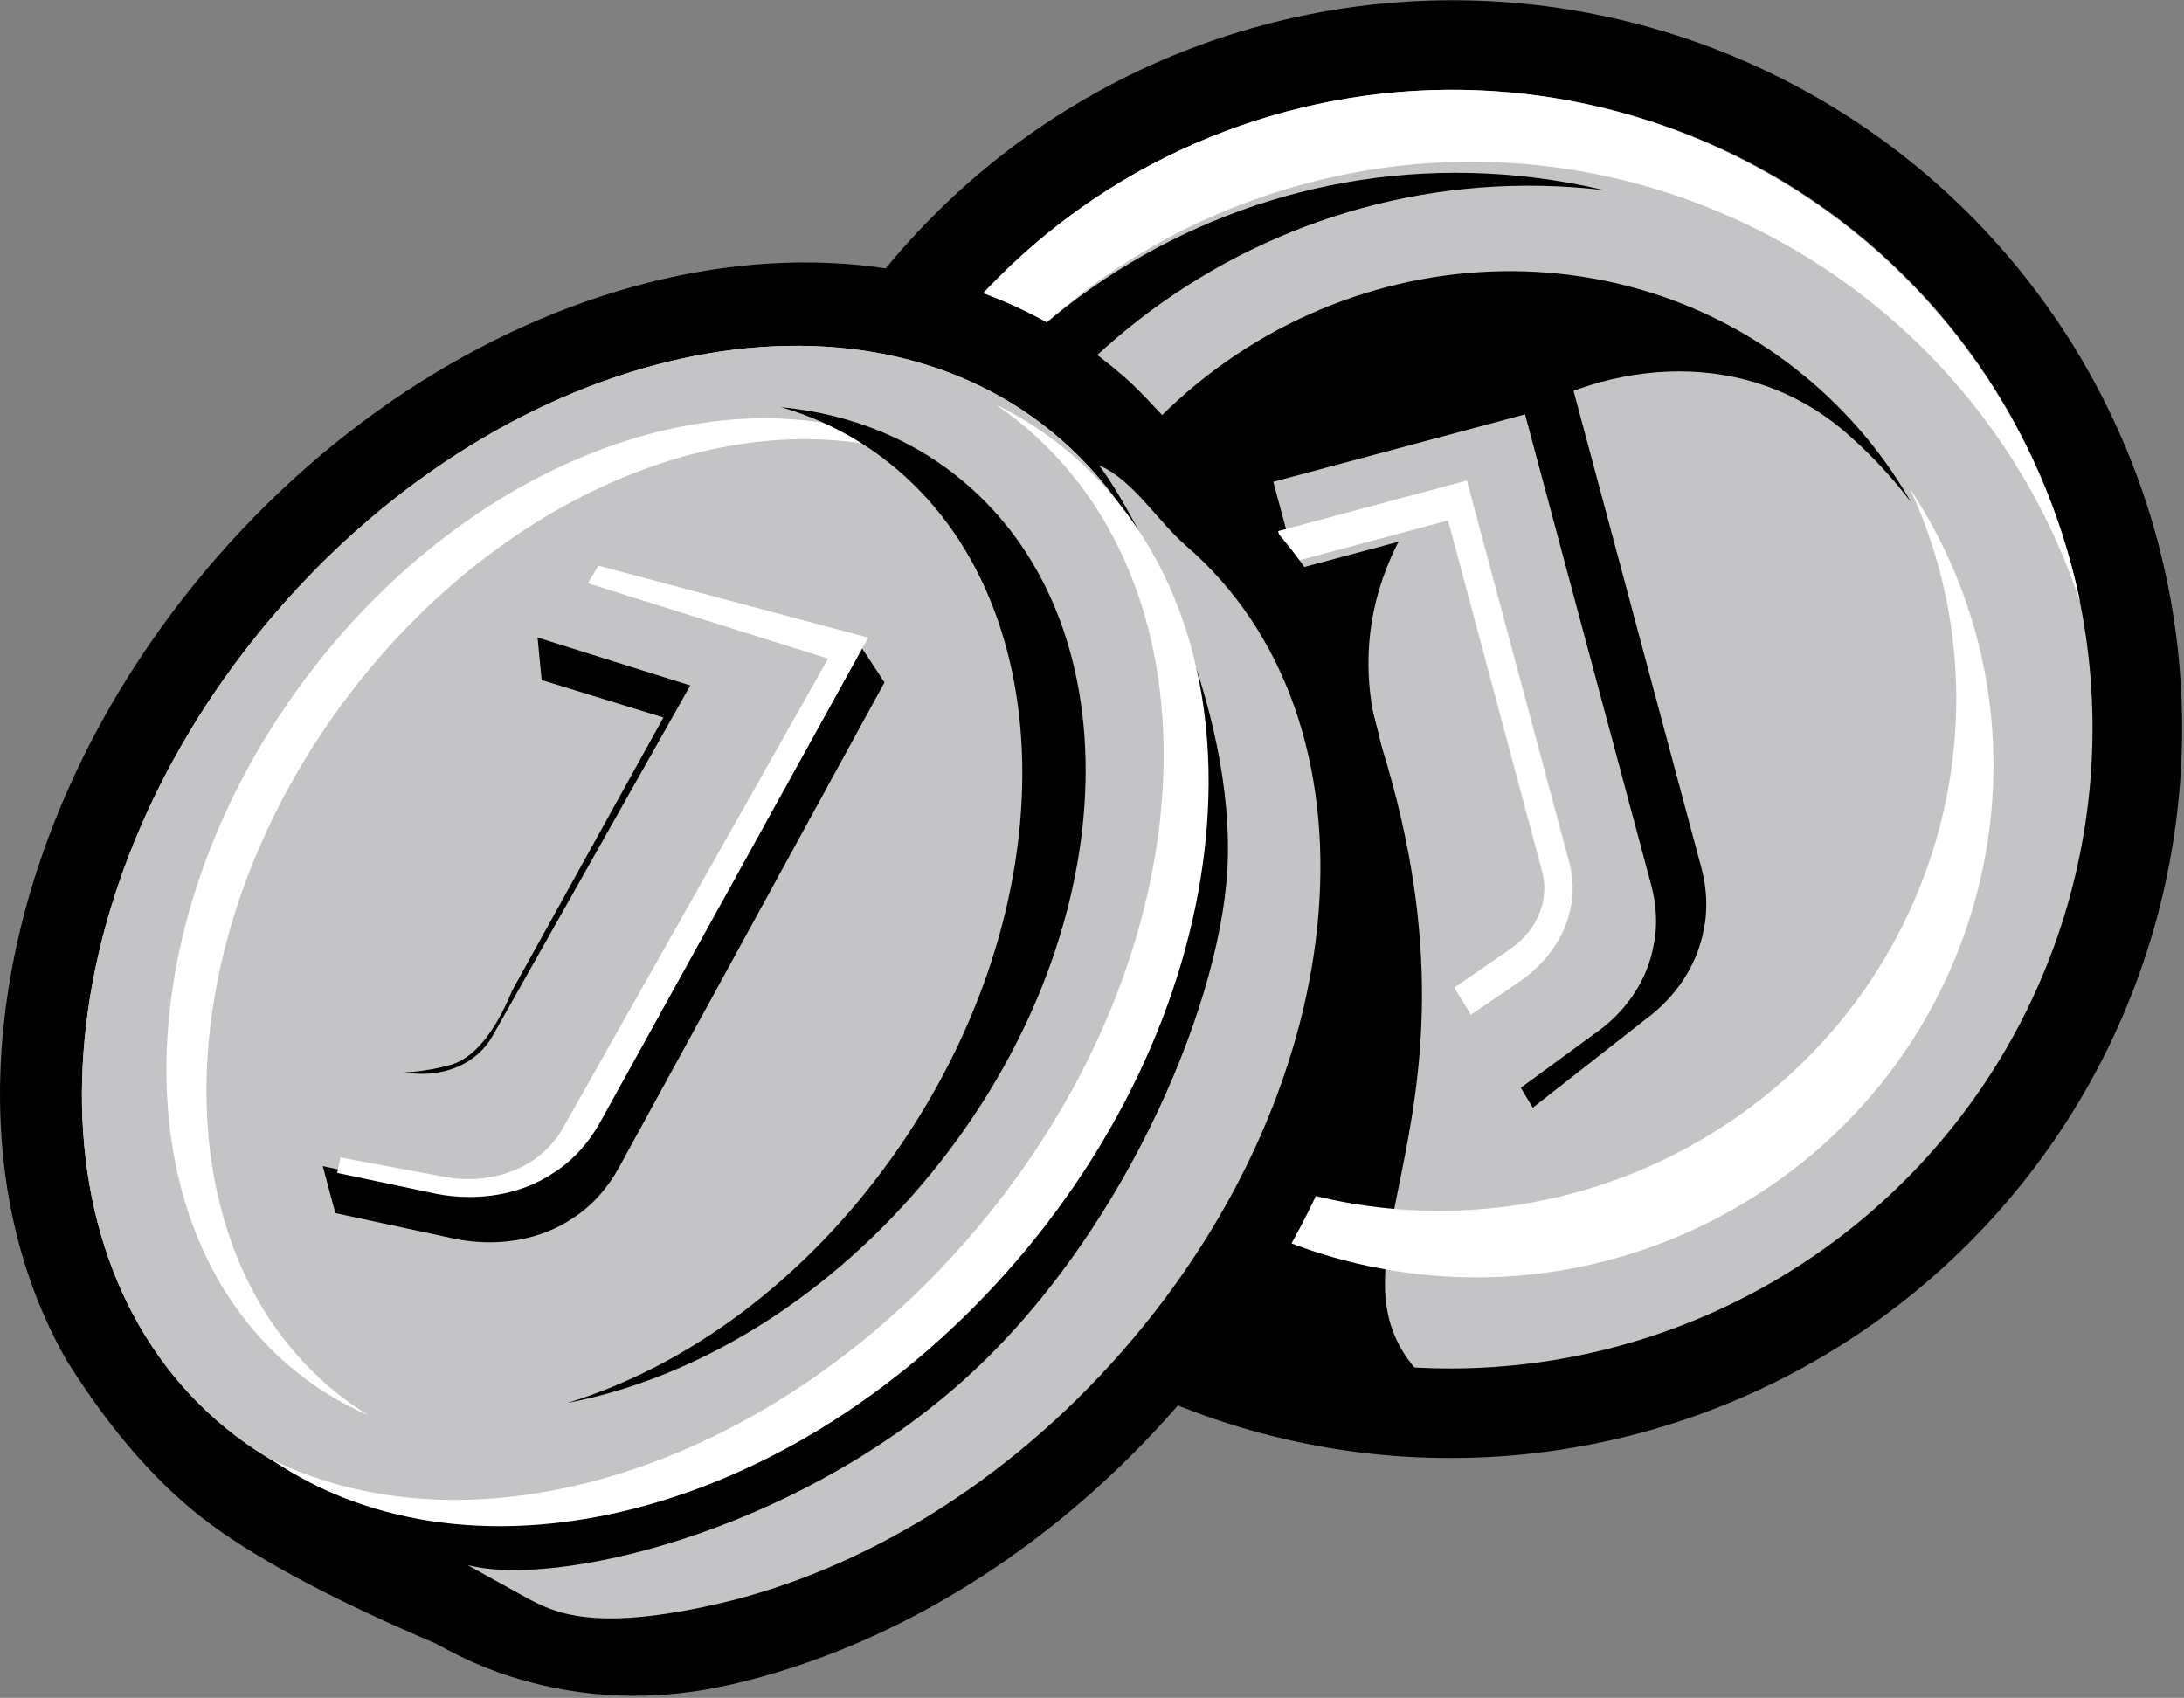 <?xml version="1.0" encoding="UTF-8"?>
<svg width="472px" height="367px" viewBox="0 0 472 367" version="1.1" xmlns="http://www.w3.org/2000/svg" xmlns:xlink="http://www.w3.org/1999/xlink">
    <rect x="0" y="0" width="472" height="367" fill="#808080" stroke="none"/>
    <!-- Generator: Sketch 59.1 (86144) - https://sketch.com -->
    <title>Tokens Copy 2</title>
    <desc>Created with Sketch.</desc>
    <g id="Joystream---Website" stroke="none" stroke-width="1" fill="none" fill-rule="evenodd">
        <g id="Token-Page" transform="translate(-782, -209)">
            <g id="Group-20" transform="translate(686, 89)">
                <g id="Tokens-Copy-2" transform="translate(328, 300.5) rotate(-15) translate(-328, -300.5) translate(85, 142)">
                    <ellipse id="Oval" fill="#000000" cx="327.8" cy="157.52" rx="157.96" ry="157.52"></ellipse>
                    <ellipse id="Oval-Copy-4" fill="#C4C3C6" cx="327.8" cy="157.52" rx="138.6" ry="138.16"></ellipse>
                    <path d="M189.429,166.32 C189.277,163.655 189.2,160.97 189.2,158.267 C189.2,81.551 251.253,19.36 327.8,19.36 C404.347,19.36 466.4,81.551 466.4,158.267 C466.4,160.97 466.323,163.655 466.171,166.32 C462.009,93.351 401.65,35.465 327.8,35.465 C253.95,35.465 193.591,93.351 189.429,166.32 Z" id="Path" fill="#FFFFFF"></path>
                    <path d="M273.521,303.6 C271.06,302.617 268.613,301.558 266.182,300.421 C197.185,268.168 167.334,185.949 199.508,116.78 C231.682,47.612 313.697,17.686 382.694,49.94 C385.125,51.076 387.507,52.275 389.84,53.533 C322.464,26.615 245.033,56.82 213.993,123.551 C182.952,190.283 209.643,269.161 273.521,303.6 Z" id="Path" fill="#000000"></path>
                    <path d="M244.475,284.363 C215.711,237.812 230.026,112.457 277.541,80.379 C326.197,47.53 391.242,58.89 422.822,105.753 C429.196,115.211 433.719,125.392 436.48,135.89 C433.945,129.649 430.735,123.586 426.833,117.795 C395.252,70.932 309.799,95.777 312.275,156.979 C315.938,247.508 263.587,262.053 288.606,295.68 L244.475,284.363 Z" id="Path" fill="#000000"></path>
                    <path d="M436.977,132.88 C437.647,134.882 438.263,136.915 438.823,138.977 C454.721,197.542 419.51,257.74 360.177,273.432 C300.844,289.124 239.857,254.369 223.959,195.805 C223.067,192.517 222.335,189.224 221.76,185.934 C240.106,240.786 298.889,272.604 356.133,257.464 C412.135,242.652 446.647,188.193 436.977,132.88 L436.977,132.88 Z" id="Path" fill="#FFFFFF"></path>
                    <path d="M372.24,90.64 L312.4,90.64 L312.4,110.977 L348.902,110.977 L348.902,194.65 C348.902,201.332 344.714,207.143 338.43,209.758 L317.337,219.039 L323.62,241.12 L352.194,228.933 C359.674,226.027 365.957,220.507 369.248,213.535 C371.342,209.467 372.24,204.819 372.24,200.46 L372.24,90.64 Z" id="Path-Copy-4" fill="#000000" fill-rule="nonzero"></path>
                    <path d="M360.8,95.92 L304.48,95.92 L304.48,115.437 L338.835,115.437 L338.835,195.734 C338.835,202.148 334.893,207.724 328.979,210.233 L315.181,215.53 L321.094,236.72 L341.933,228.634 C348.973,225.846 354.886,220.549 357.984,213.858 C359.955,209.954 360.8,205.493 360.8,201.311 L360.8,95.92 Z" id="Path-Copy-3" fill="#C4C3C6" fill-rule="nonzero"></path>
                    <path d="M315.927,218.24 L313.956,211.66 L328.444,206.48 C334.653,204.026 338.793,198.572 338.793,192.299 L338.793,113.765 L302.72,113.765 L302.72,106.48 L344.96,106.48 L344.96,191.887 C344.96,195.276 344.2,198.891 342.426,202.054 C339.638,207.477 334.316,211.77 327.98,214.029 L315.927,218.24 Z" id="Path" fill="#FFFFFF" fill-rule="nonzero"></path>
                    <path d="M295.477,94.563 C333.932,151.4 304.259,235.436 232.681,283.568 C198.834,306.328 160.222,317.963 124.207,316.708 C108.967,316.177 95.526,312.296 83.845,305.906 C75.883,301.55 70.477,297.247 64.637,291.624 C46.405,277.344 33.077,264.984 24.652,254.545 C15.92,243.726 8.849,229.519 3.438,211.924 C-10.749,158.332 19.805,92.886 79.719,52.597 C151.298,4.465 240.57,8.518 279.025,65.354 C283.888,72.541 289.918,86.346 295.477,94.563 Z" id="Path" fill="#000000" fill-rule="nonzero"></path>
                    <path d="M75.68,277.013 C92.178,286.521 144.044,288.639 188.341,266.775 C229.439,246.489 263.354,203.632 273.047,174.747 C284.458,140.743 274.072,95.054 269.019,82.72 C275.333,87.71 278.07,97.606 282.681,104.395 C315.023,152.027 288.916,225.701 224.368,268.951 C192.562,290.262 157.359,300.209 125.958,299.119 C98.204,298.156 91.002,291.791 86.016,287.008 C80.139,281.37 76.693,278.038 75.68,277.013 Z" id="Path" fill="#C4C3C6"></path>
                    <path d="M204.897,240.649 C268.757,197.197 294.586,123.178 262.589,75.323 C230.591,27.468 152.883,23.899 89.023,67.351 C25.163,110.803 -0.666,184.822 31.331,232.677 C63.329,280.532 141.037,284.101 204.897,240.649 Z" id="Oval" fill="#D8D8D8"></path>
                    <path d="M204.897,240.649 C268.757,197.197 294.586,123.178 262.589,75.323 C230.591,27.468 152.883,23.899 89.023,67.351 C25.163,110.803 -0.666,184.822 31.331,232.677 C63.329,280.532 141.037,284.101 204.897,240.649 Z" id="Oval-Copy" fill="#C4C3C6"></path>
                    <path d="M40.48,243.863 C77.336,276.175 143.586,274.269 199.244,236.305 C262.656,193.05 288.304,119.369 256.531,71.732 C254.775,69.1 252.881,66.602 250.859,64.24 C255.994,68.742 260.559,73.909 264.445,79.735 C296.218,127.372 270.57,201.054 207.158,244.308 C147.249,285.172 75.066,284.259 40.48,243.863 L40.48,243.863 Z" id="Path" fill="#FFFFFF"></path>
                    <path d="M236.72,74.482 C203.47,48.071 146.412,52.749 100.12,88.293 C47.378,128.789 28.584,194.018 58.142,233.985 C59.775,236.194 61.522,238.278 63.373,240.24 C58.74,236.56 54.569,232.276 50.954,227.388 C21.396,187.421 40.19,122.192 92.932,81.695 C142.761,43.436 205.063,40.939 236.72,74.482 L236.72,74.482 Z" id="Path" fill="#FFFFFF"></path>
                    <path d="M105.6,248.759 C132.444,247.819 161.92,236.571 187.531,215.288 C238.268,173.126 254.622,107.55 224.06,68.82 C218.923,62.311 212.788,56.974 205.895,52.8 C220.297,58.18 232.473,67.321 240.907,80.153 C268.047,121.445 246.166,185.316 192.035,222.812 C164.038,242.206 132.898,250.746 105.6,248.759 L105.6,248.759 Z" id="Path" fill="#000000"></path>
                    <path d="M212.08,116.063 L208.071,103.936 L154.662,82.72 L142.257,86.763 L140.646,96.386 L163.973,111.017 C143.094,132.654 127.489,148.824 117.16,159.528 C106.831,170.231 106.831,170.231 117.16,159.528 C110.953,167.613 105.176,171.655 99.831,171.655 C94.486,171.655 89.141,170.749 83.796,168.937 C78.933,173.898 101.415,186.27 94.282,183.246 L78.183,175.541 L67.76,183.782 L67.76,196.141 L91.745,208.432 C99.981,212.377 109.23,213.238 117.16,210.447 C121.955,208.914 126.2,205.96 129.478,202.529 L212.08,116.063 Z" id="Path-Copy" fill="#000000" fill-rule="nonzero"></path>
                    <path d="M208.56,103.743 L151.142,70.4 L137.126,84.066 L171.37,105.836 L110.49,167.951 C105.628,172.912 97.895,173.95 90.762,170.926 L74.663,163.221 L64.24,183.821 L88.225,196.112 C96.461,200.057 105.71,200.918 113.64,198.127 C118.435,196.594 122.68,193.64 125.958,190.209 L208.56,103.743 Z" id="Path-Copy" fill="#C4C3C6" fill-rule="nonzero"></path>
                    <path d="M70.4,187.85 L71.94,184.81 L93.533,195.134 C103.099,199.185 113.471,197.794 119.992,191.147 L201.646,107.931 L155.717,78.765 L158.884,75.68 L211.2,105.791 L128.109,191.998 C124.811,195.419 120.541,198.364 115.718,199.892 C107.741,202.675 98.437,201.816 90.153,197.883 L70.4,187.85 Z" id="Path" fill="#FFFFFF" fill-rule="nonzero"></path>
                </g>
            </g>
        </g>
    </g>
</svg>